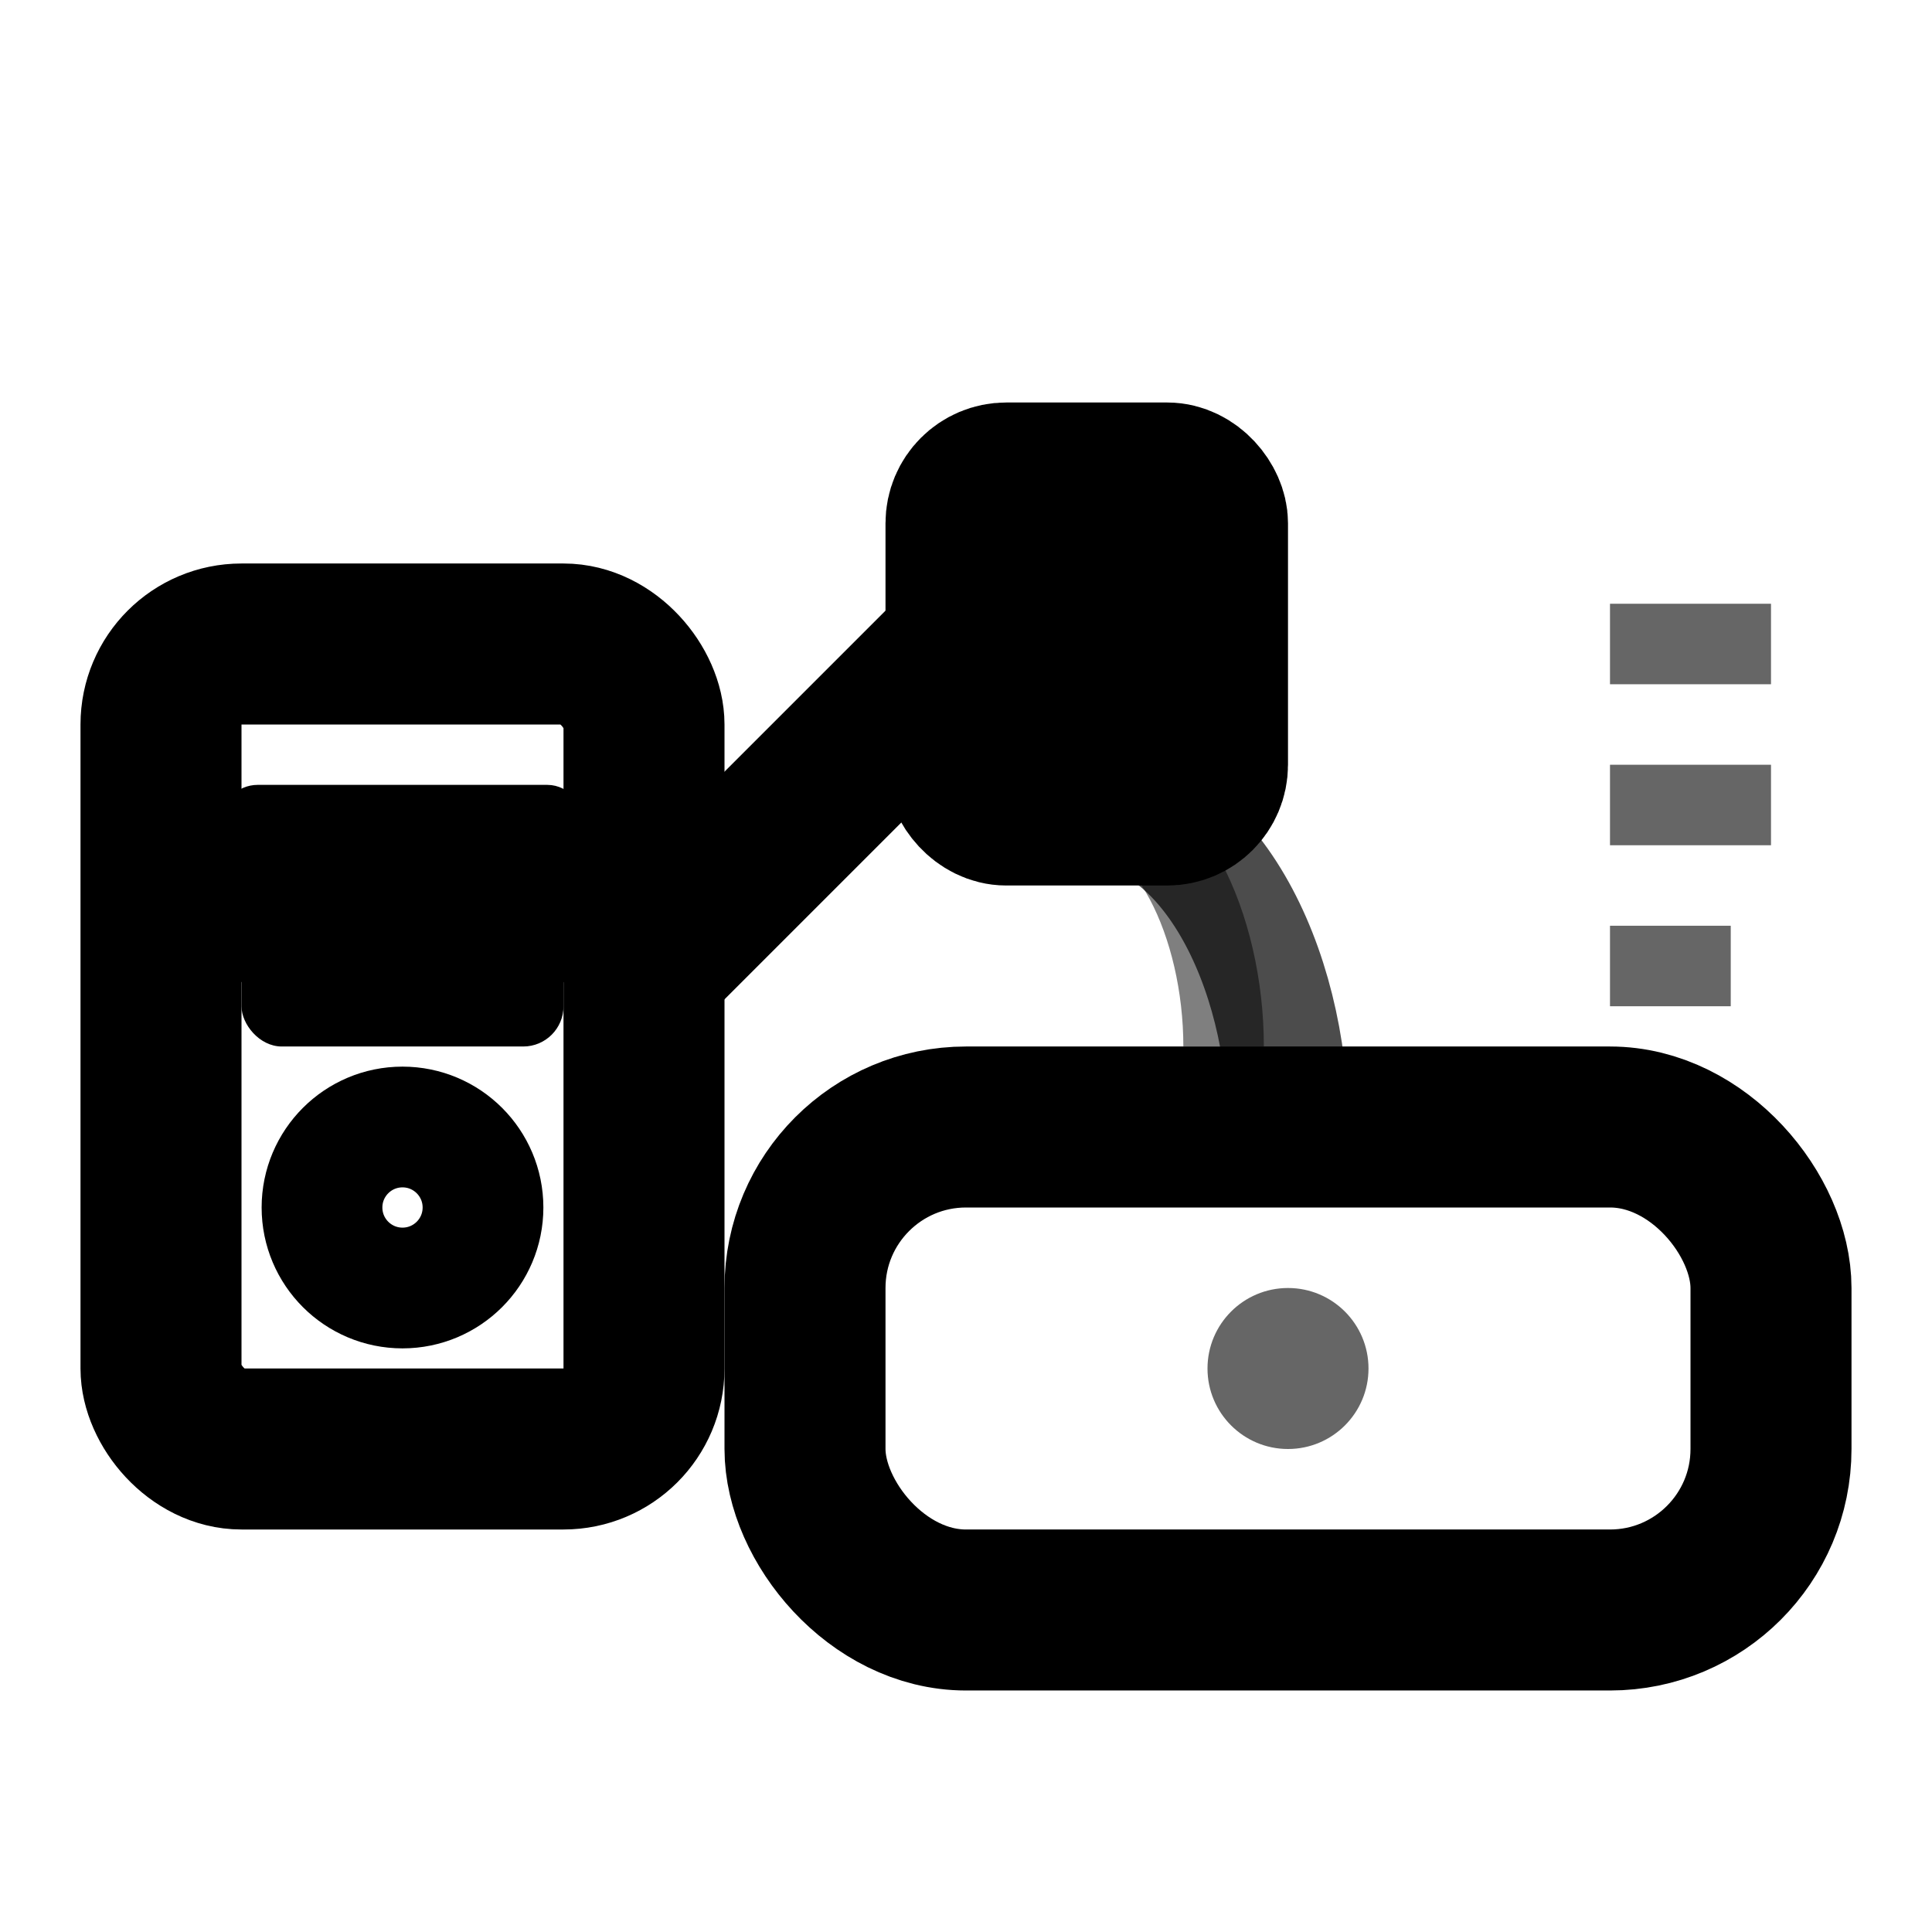<svg viewBox="0 0 24 24" fill="none" xmlns="http://www.w3.org/2000/svg">
<!-- Equipo de ultrasonido -->
<rect x="2" y="8" width="6" height="10" rx="1" stroke="currentColor" stroke-width="2" fill="none"/>
<rect x="3" y="10" width="4" height="3" rx="0.5" fill="currentColor"/>
<circle cx="5" cy="15" r="1" stroke="currentColor" stroke-width="1.5" fill="none"/>
<!-- Cable conectando -->
<path d="M8 12L12 8" stroke="currentColor" stroke-width="2"/>
<!-- Transductor -->
<rect x="12" y="6" width="3" height="4" rx="0.5" stroke="currentColor" stroke-width="2" fill="currentColor"/>
<!-- Pieza siendo inspeccionada -->
<rect x="10" y="14" width="12" height="6" rx="2" stroke="currentColor" stroke-width="2" fill="none"/>
<!-- Ondas ultrasónicas -->
<path d="M13.5 10C15 10 16 12 16 14" stroke="currentColor" stroke-width="1.5" fill="none" opacity="0.7"/>
<path d="M13.5 10C14.5 10 15.2 11.5 15.2 13" stroke="currentColor" stroke-width="1" fill="none" opacity="0.5"/>
<!-- Defecto detectado -->
<circle cx="16" cy="17" r="1" fill="currentColor" opacity="0.6"/>
<!-- Pantalla del equipo -->
<rect x="3" y="10" width="4" height="2" rx="0.2" stroke="currentColor" stroke-width="0.5" fill="none"/>
<path d="M4 10.5L6 10.5" stroke="currentColor" stroke-width="0.5"/>
<path d="M4 11.5L5.5 11.5" stroke="currentColor" stroke-width="0.5"/>
<!-- Indicadores de medición -->
<path d="M20 8L22 8" stroke="currentColor" stroke-width="1" opacity="0.6"/>
<path d="M20 10L22 10" stroke="currentColor" stroke-width="1" opacity="0.6"/>
<path d="M20 12L21.5 12" stroke="currentColor" stroke-width="1" opacity="0.6"/>
</svg>